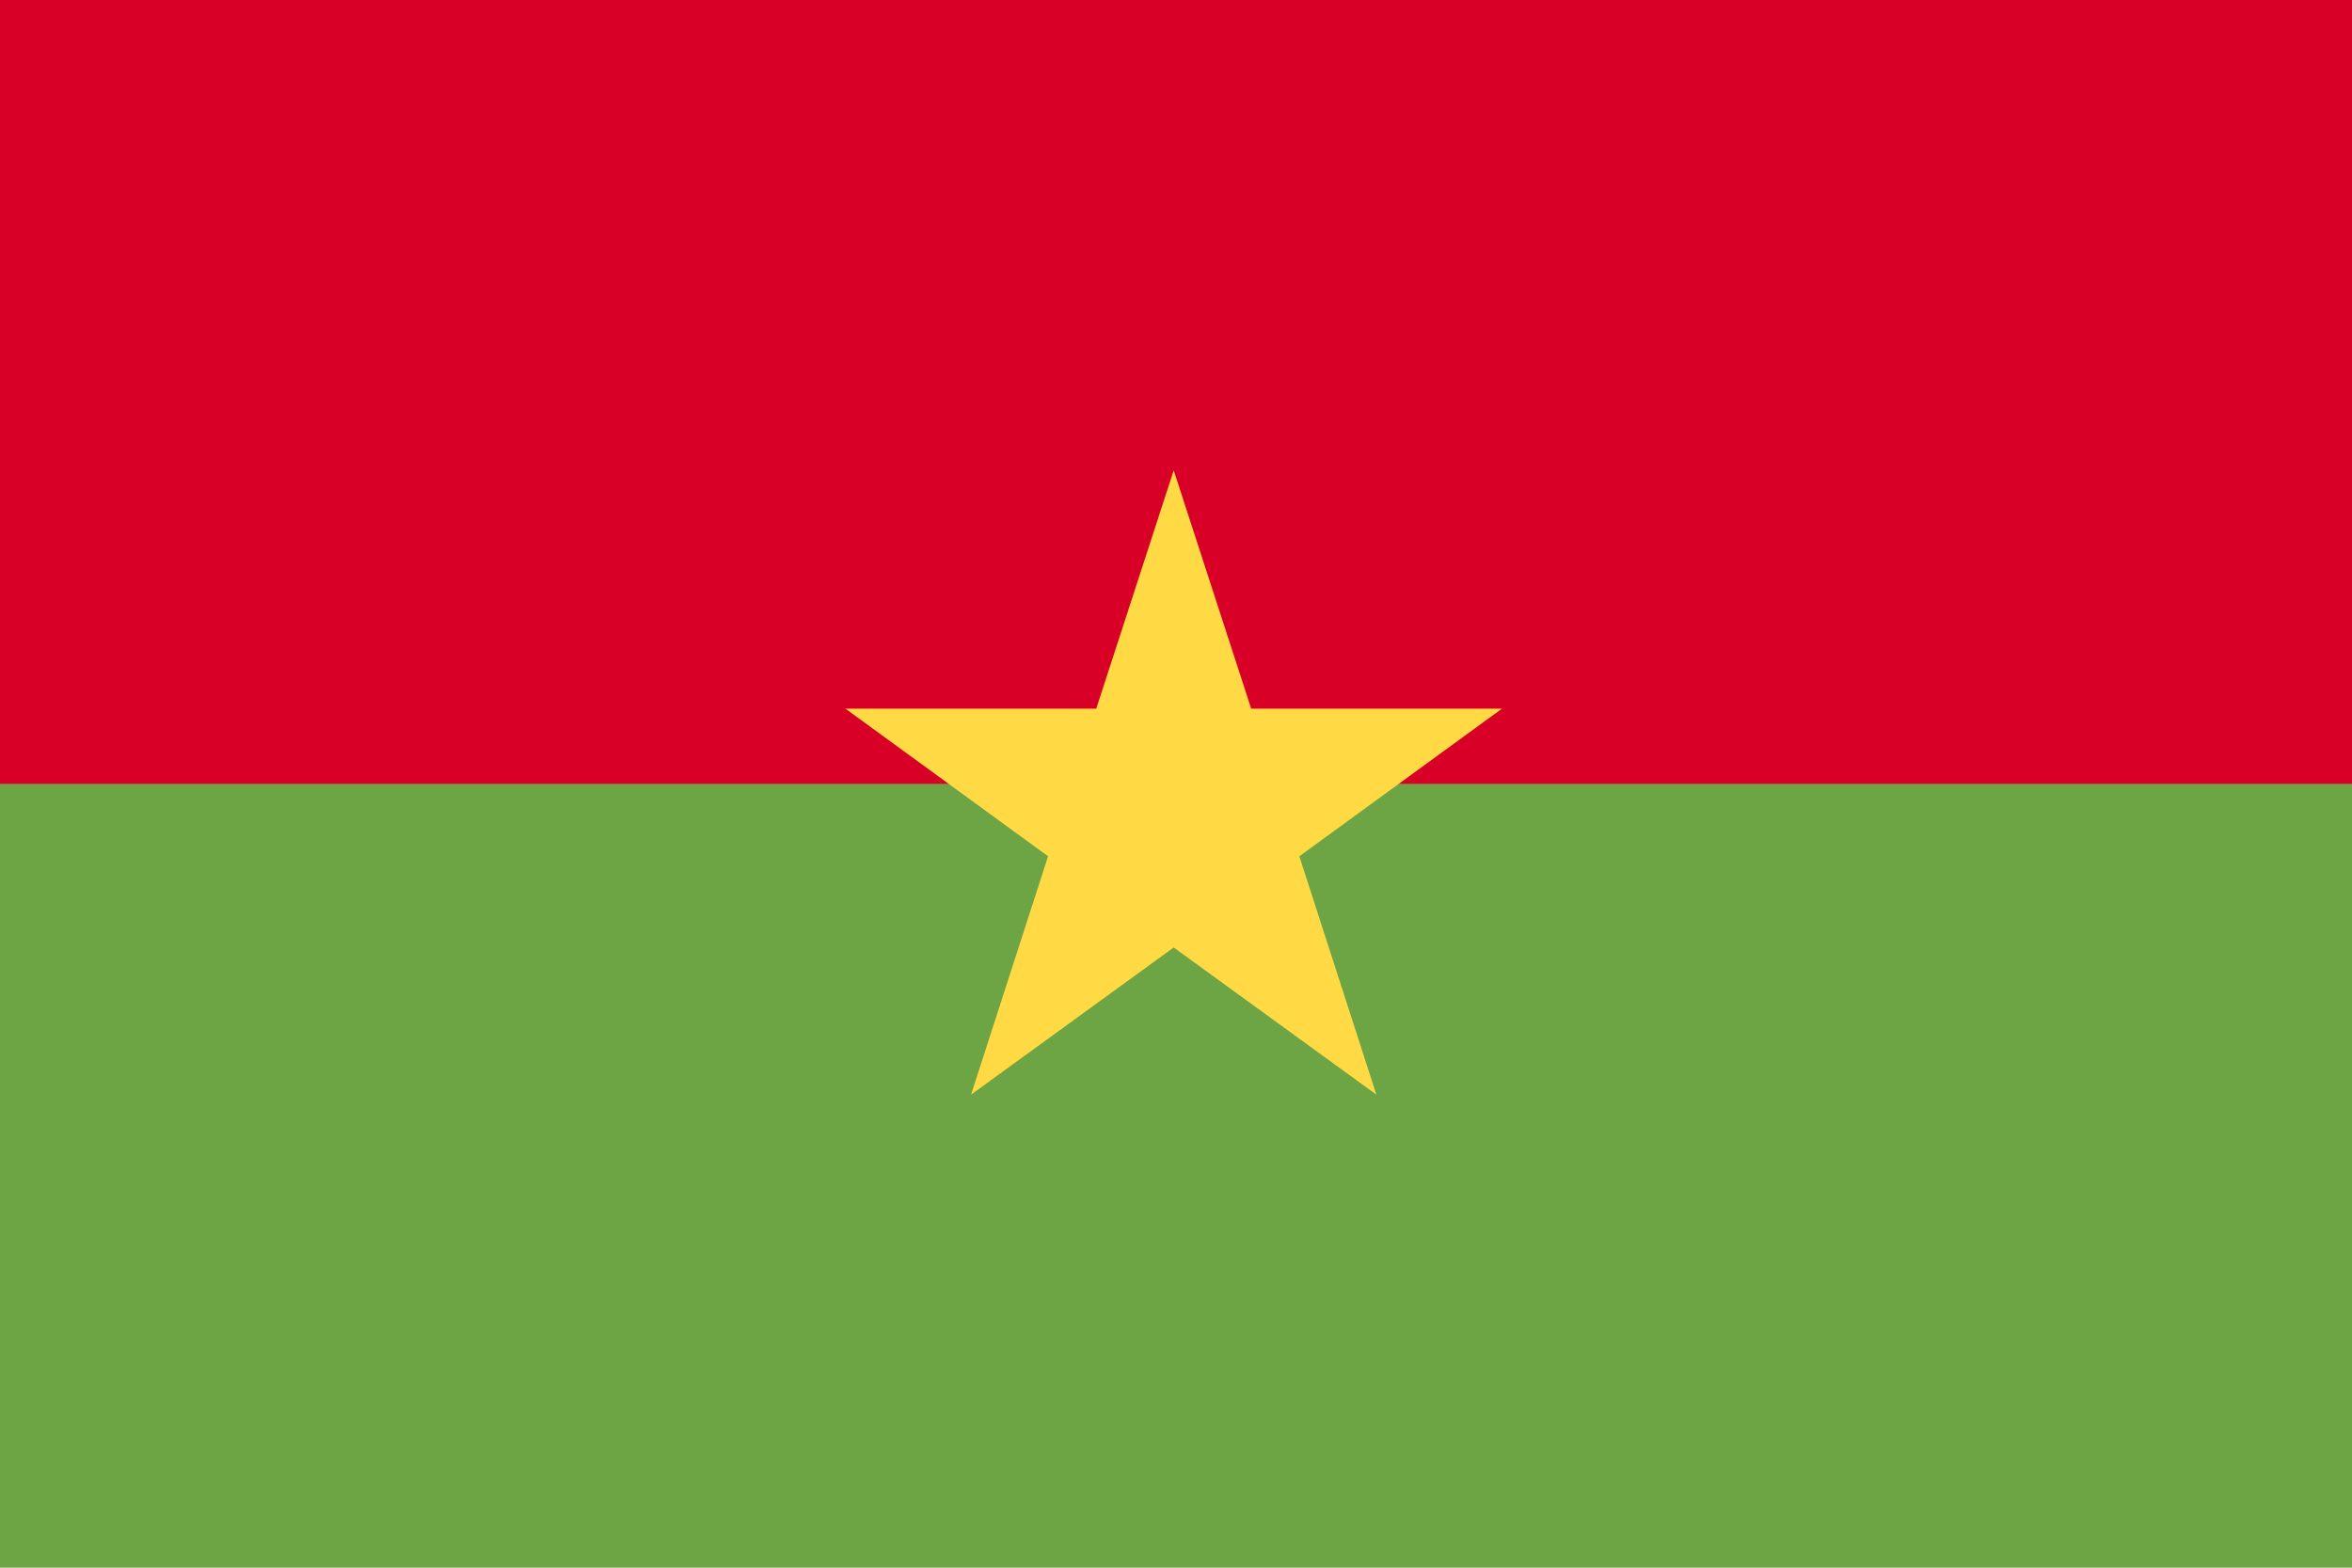 <?xml version="1.0" encoding="utf-8"?>
<svg version="1.1" xmlns="http://www.w3.org/2000/svg" viewBox="0 0 513 342">
<rect y="0" fill="#6DA544" width="513" height="342"/>
<rect y="0" fill="#D80027" width="513" height="171"/>
<polygon fill="#FFDA44" points="256,102.6 272.9,154.6 327.6,154.6 283.4,186.8 300.2,238.8 256,206.7 211.8,238.8 228.6,186.8
  184.4,154.6 239.1,154.6 "/>
</svg>
